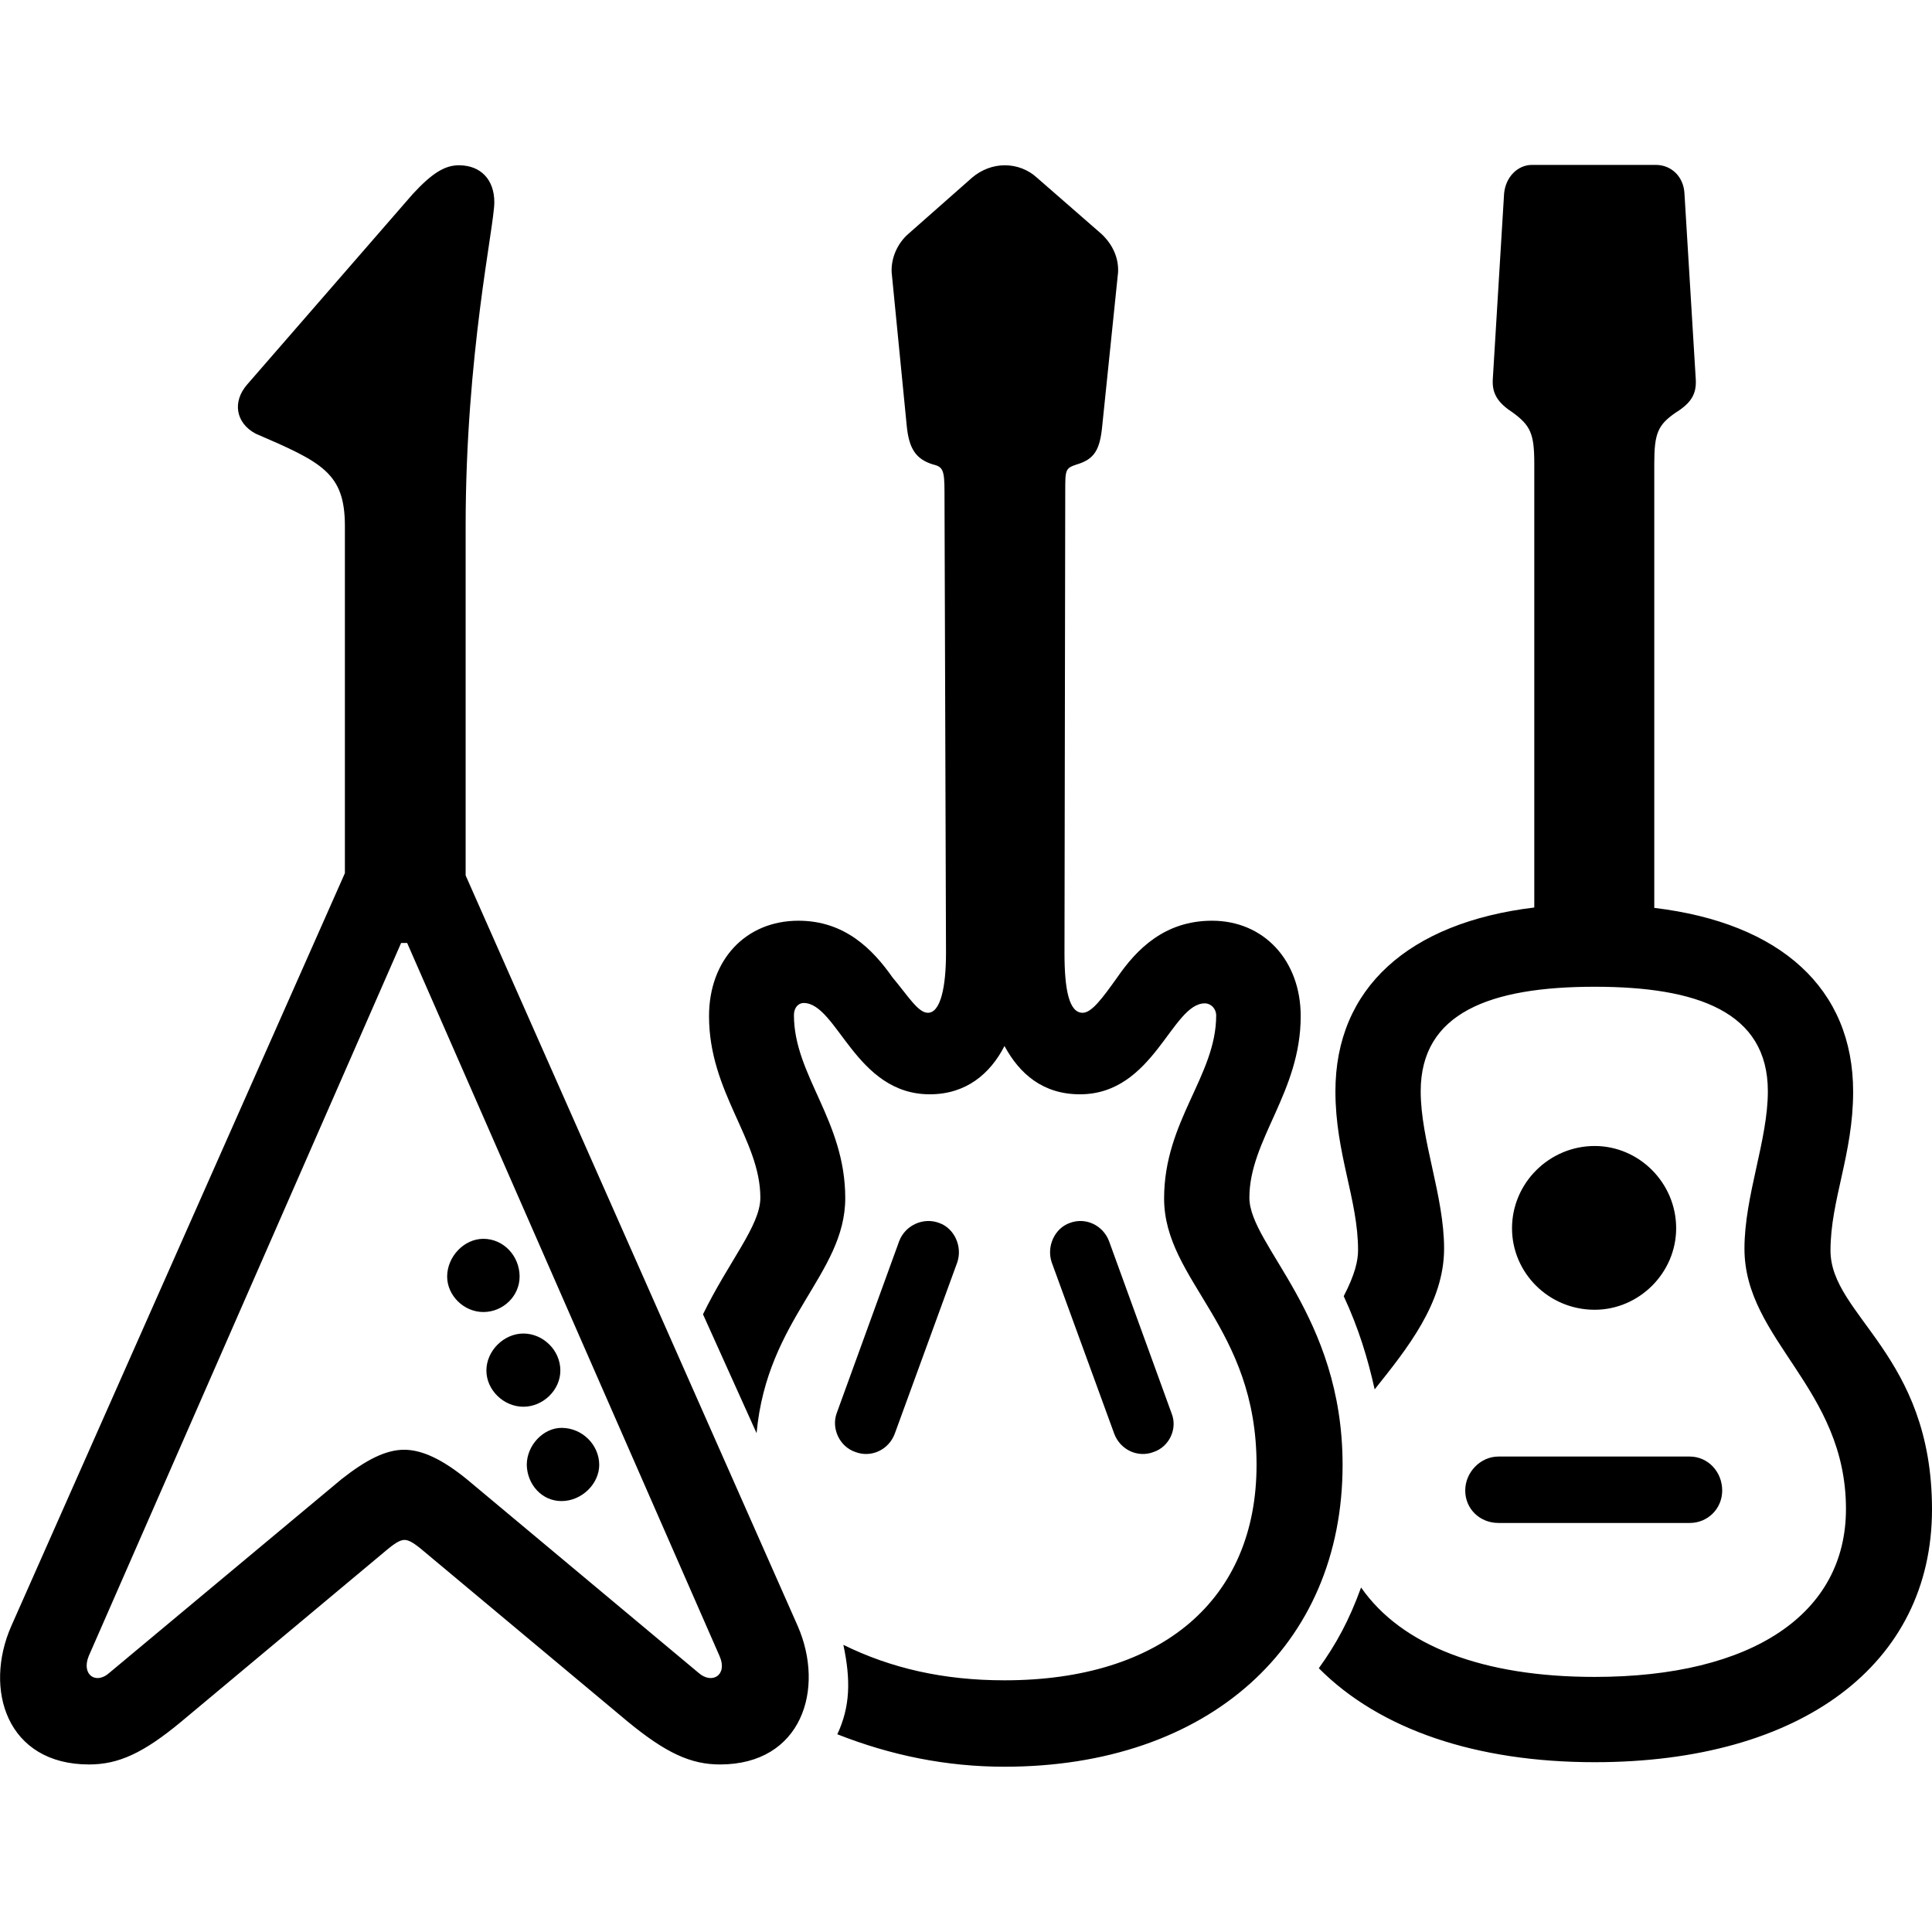 <?xml version="1.0" ?><!-- Generator: Adobe Illustrator 25.0.0, SVG Export Plug-In . SVG Version: 6.00 Build 0)  --><svg xmlns="http://www.w3.org/2000/svg" xmlns:xlink="http://www.w3.org/1999/xlink" version="1.1" id="Layer_1" x="0px" y="0px" viewBox="0 0 512 512" style="enable-background:new 0 0 512 512;" xml:space="preserve">
<path d="M3,430.9c-7.4,16.8-1.2,36.7,20.6,36.7c7.8,0,14.4-3,24.5-11.4l54.7-45.7c2.2-1.8,3.4-2.4,4.4-2.4c1,0,2.2,0.6,4.4,2.4  l54.7,45.7c10.2,8.4,16.8,11.4,24.5,11.4c21.7,0,27.9-20,20.6-36.7l-88-198.9v-92.6c0-45.5,7.6-79.4,7.6-85.8c0-6-3.6-9.8-9.4-9.8  c-3.8,0-7.2,2.2-12.2,7.6l-43.9,50.5c-4,4.6-3,10.2,2.2,13c17.6,7.6,23.7,10.4,23.7,24.5v92L3,430.9z M246.4,290  c9.6,0,16-5.4,19.8-12.8c4,7.4,10.2,12.8,20,12.8c19.6,0,24.3-24.1,33.1-24.1c1.6,0,3,1.4,3,3.2c0,16-13.8,27.9-13.8,48.5  c0,21.9,24.5,33.9,24.5,70.6c0,35.7-25.1,57.1-66.8,57.1c-16.2,0-30.1-3.2-42.7-9.4c2,9.4,1.8,16.4-1.6,23.7  c14.2,5.6,28.9,8.6,44.3,8.6c53.9,0,89.6-31.9,89.6-80c0-39.7-24.7-58.1-24.7-70.8c0-15.4,13.6-27.9,13.6-48.1  c0-14.8-9.8-25.3-23.5-25.3c-12.6,0-20,7.6-25.1,15c-4,5.6-6.8,9.4-9.2,9.4c-3.6,0-4.8-6.2-4.8-15.8l0.2-122.3c0-5.8,0-6.2,3-7.2  c4.8-1.4,6.2-4,6.8-10.2l4.2-40.7c0.2-3.8-1.4-7.4-4.4-10.2l-17.2-15c-2.2-2-5.2-3.2-8.4-3.2c-3.2,0-6.2,1.2-8.6,3.2l-17,15  c-3,2.6-4.6,6.6-4.4,10.2l4,40.7c0.6,6,2.4,8.8,7,10.2c2.6,0.6,3,1.6,3,7.2l0.4,122.3c0,8.8-1.4,15.8-4.8,15.8  c-2.6,0-5.2-4.4-9.4-9.4c-5.2-7.4-12.6-15-24.9-15c-14,0-23.7,10.4-23.7,25.3c0,20.2,13.6,32.7,13.6,48.1c0,7.4-8.2,16.6-15.2,30.9  l14.2,31.5c2.8-30.5,23.5-42.1,23.5-62.3c0-20.6-13.6-32.5-13.6-48.5c0-2,1.2-3.2,2.6-3.2C221.9,265.9,226.7,290,246.4,290z   M422.6,467c54.7,0,89.4-25.9,89.4-67c0-41.1-26.9-51.3-26.9-68.6c0-13.4,6-25.5,6-42.1c0-27.3-19.2-44.7-52.7-48.7V122.8  c0-8,1-10.2,5.6-13.4c4.2-2.6,5.6-5,5.4-8.8l-3-49.3c-0.2-4.4-3.4-7.6-7.6-7.6H406c-3.8,0-7,3.2-7.4,7.6l-3,49.3  c-0.2,3.8,1.4,6.2,5.4,8.8c4.6,3.4,5.6,5.6,5.6,13.4v117.7c-33.3,4-52.7,21.4-52.7,48.7c0,16.6,6,28.7,6,42.1  c0,2.8-0.8,6.4-3.8,12.2c4,8.6,6.4,16.6,8.2,24.7c8.6-10.8,18.4-22.9,18.4-37.3c0-14-6.2-28.7-6.2-41.7c0-20.8,18.4-27.7,46.1-27.7  c27.1,0,45.9,6.6,45.9,27.7c0,13-6.2,27.7-6.2,41.7c0,24.3,26.9,36.9,26.9,69c0,27.7-24.7,44.5-66.6,44.5  c-29.5,0-51.1-8.2-61.9-23.7c-3.2,8.8-6.6,15-11.2,21.4C365.7,458.4,391.3,467,422.6,467z M23.5,438.9l82.8-189h1.6l82.8,189  c2.2,5-2,7.6-5.6,4.4L123.7,392c-6.4-5.2-11.8-7.8-16.6-7.8c-4.8,0-10,2.6-16.6,7.8l-61.5,51.3C25.5,446.5,21.5,443.9,23.5,438.9z   M422.6,347.1c11.8,0,21.6-9.8,21.6-21.6c0-12-9.8-21.8-21.6-21.8c-12,0-21.9,9.8-21.9,21.8C400.7,337.3,410.4,347.1,422.6,347.1z   M226.7,384.8c4.2,1.6,8.8-0.6,10.4-4.8l16.6-45.5c1.4-4.2-0.8-9-4.8-10.4c-4.2-1.6-9,0.6-10.6,4.8l-16.6,45.7  C220.3,378.6,222.5,383.4,226.7,384.8z M305.7,384.8c4.2-1.4,6.4-6.2,4.8-10.2l-16.6-45.7c-1.6-4.2-6.2-6.4-10.4-4.8  c-4,1.4-6.2,6.2-4.8,10.4l16.6,45.5C296.9,384.2,301.5,386.4,305.7,384.8z M128.1,347.7c5.2,0,9.6-4.2,9.6-9.4c0-5.4-4.2-10-9.6-10  c-5.2,0-9.6,4.8-9.6,10C118.5,343.3,122.9,347.7,128.1,347.7z M138.7,372.8c5.2,0,9.8-4.4,9.8-9.6c0-5.4-4.6-9.8-9.8-9.8  c-5.2,0-9.8,4.6-9.8,9.8C128.9,368.4,133.5,372.8,138.7,372.8z M148.8,397.8c5.4,0,10-4.6,10-9.6c0-5.2-4.4-9.8-10-9.8  c-4.8,0-9.2,4.6-9.2,9.8C139.7,393.4,143.6,397.8,148.8,397.8z M397.1,403.6h50.7c4.8,0,8.6-3.8,8.6-8.6c0-5-3.8-9-8.6-9h-50.7  c-4.8,0-8.8,4.2-8.8,9C388.3,399.8,392.1,403.6,397.1,403.6z"/>
</svg>